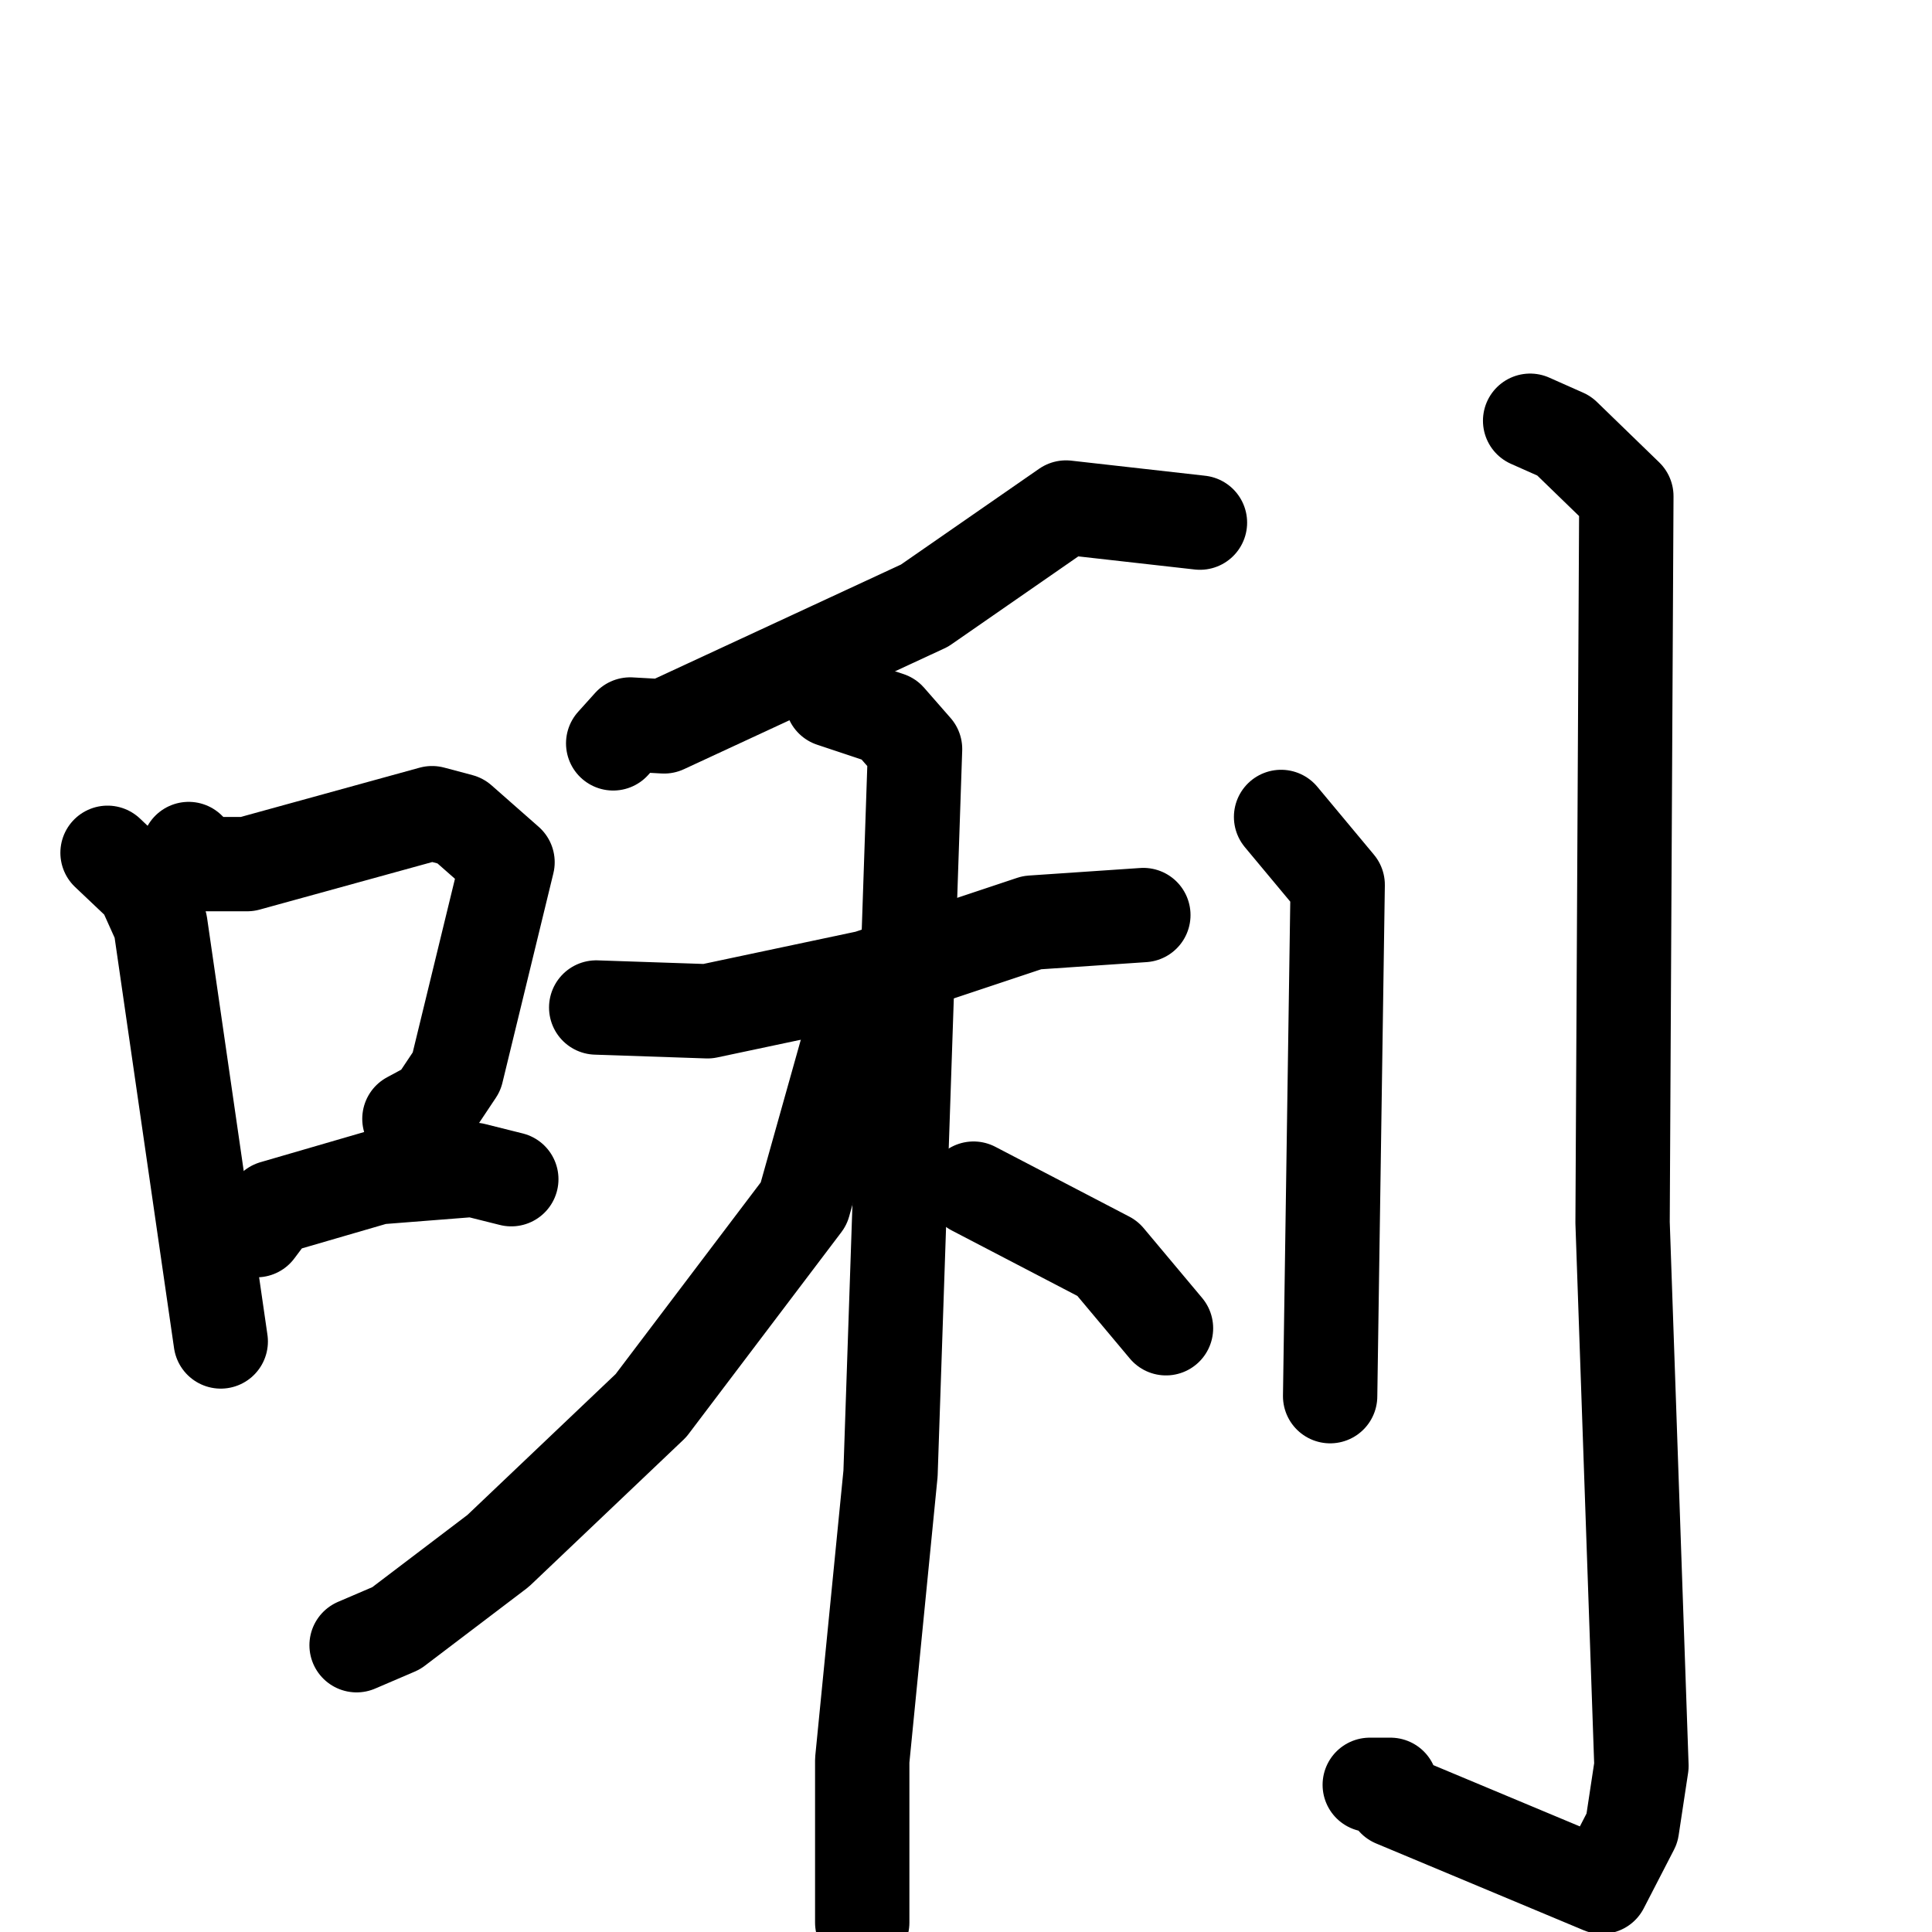 <svg xmlns="http://www.w3.org/2000/svg" viewBox="0 0 1024 1024">
  <g style="fill:none;stroke:#000000;stroke-width:50;stroke-linecap:round;stroke-linejoin:round;" transform="scale(1, 1) translate(0, 0)">
    <path d="M 57.0,452.0 L 76.0,470.0 L 85.0,490.0 L 117.0,711.0"/>
    <path d="M 100.0,450.0 L 108.0,458.0 L 131.0,458.0 L 229.0,431.0 L 244.0,435.0 L 269.0,457.0 L 242.0,568.0 L 230.0,586.0 L 217.0,593.0"/>
    <path d="M 136.0,652.0 L 145.0,640.0 L 200.0,624.0 L 251.0,620.0 L 271.0,625.0"/>
    <path d="M 636.0,277.0 L 565.0,269.0 L 490.0,321.0 L 352.0,385.0 L 334.0,384.0 L 325.0,394.0"/>
    <path d="M 316.0,534.0 L 375.0,536.0 L 460.0,518.0 L 547.0,489.0 L 606.0,485.0"/>
    <path d="M 441.0,371.0 L 471.0,381.0 L 485.0,397.0 L 472.0,781.0 L 457.0,933.0 L 457.0,1019.0"/>
    <path d="M 451.0,549.0 L 426.0,638.0 L 345.0,745.0 L 264.0,822.0 L 210.0,863.0 L 189.0,872.0"/>
    <path d="M 516.0,630.0 L 587.0,667.0 L 618.0,704.0"/>
    <path d="M 679.0,433.0 L 709.0,469.0 L 705.0,740.0"/>
    <path d="M 811.0,223.0 L 829.0,231.0 L 862.0,263.0 L 860.0,648.0 L 870.0,936.0 L 865.0,969.0 L 849.0,1000.0 L 739.0,954.0 L 737.0,946.0 L 726.0,946.0"/>
  </g>
</svg>
